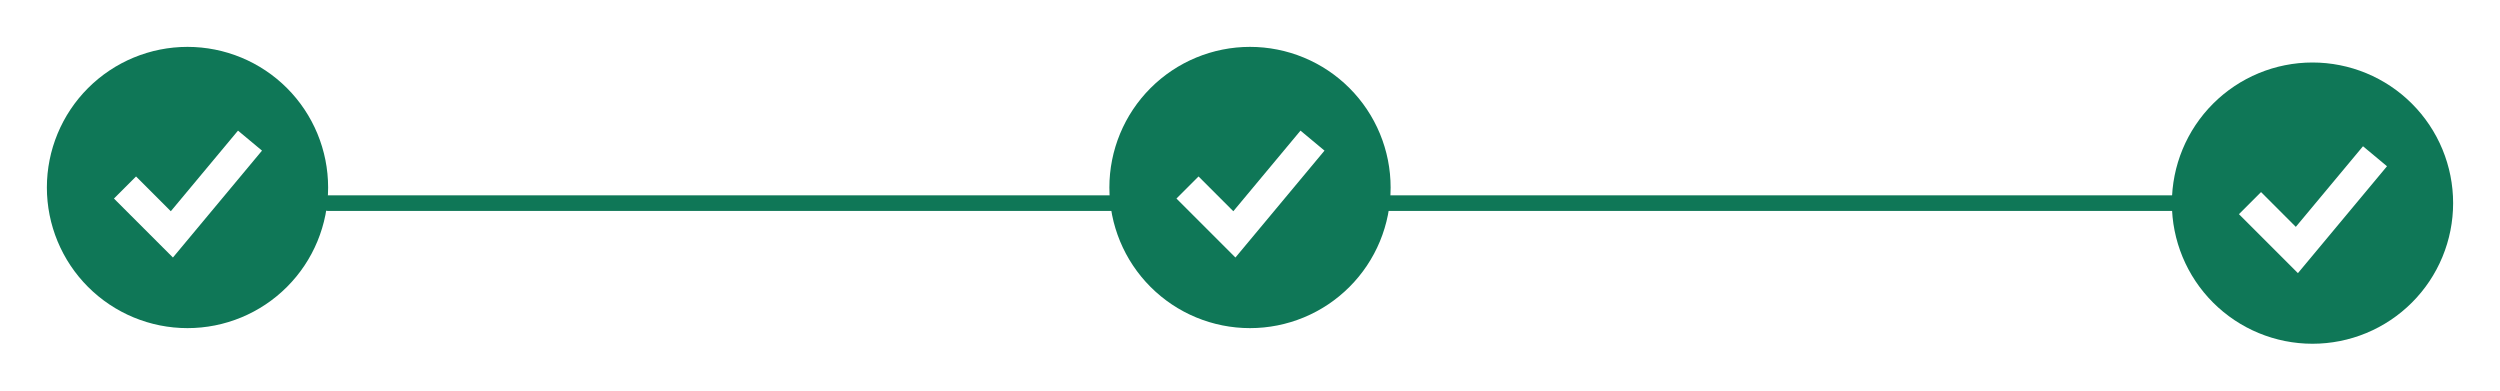 <svg width="160" height="25" viewBox="0 0 160 25" fill="none" xmlns="http://www.w3.org/2000/svg">
<path d="M21 13L72 13" stroke="#0F7757" stroke-linecap="round"/>
<path d="M88 13L139 13" stroke="#0F7757" stroke-linecap="round"/>
<path fill-rule="evenodd" clip-rule="evenodd" d="M12 21C13.182 21 14.352 20.767 15.444 20.315C16.536 19.863 17.528 19.2 18.364 18.364C19.2 17.528 19.863 16.536 20.315 15.444C20.767 14.352 21 13.182 21 12C21 10.818 20.767 9.648 20.315 8.556C19.863 7.464 19.2 6.472 18.364 5.636C17.528 4.8 16.536 4.137 15.444 3.685C14.352 3.233 13.182 3 12 3C9.613 3 7.324 3.948 5.636 5.636C3.948 7.324 3 9.613 3 12C3 14.387 3.948 16.676 5.636 18.364C7.324 20.052 9.613 21 12 21ZM11.768 15.64L16.768 9.64L15.232 8.36L10.932 13.519L8.707 11.293L7.293 12.707L10.293 15.707L11.067 16.481L11.768 15.64Z" fill="#0F7757"/>
<path fill-rule="evenodd" clip-rule="evenodd" d="M80 21C81.182 21 82.352 20.767 83.444 20.315C84.536 19.863 85.528 19.2 86.364 18.364C87.2 17.528 87.863 16.536 88.315 15.444C88.767 14.352 89 13.182 89 12C89 10.818 88.767 9.648 88.315 8.556C87.863 7.464 87.2 6.472 86.364 5.636C85.528 4.8 84.536 4.137 83.444 3.685C82.352 3.233 81.182 3 80 3C77.613 3 75.324 3.948 73.636 5.636C71.948 7.324 71 9.613 71 12C71 14.387 71.948 16.676 73.636 18.364C75.324 20.052 77.613 21 80 21ZM79.768 15.64L84.768 9.64L83.232 8.36L78.932 13.519L76.707 11.293L75.293 12.707L78.293 15.707L79.067 16.481L79.768 15.64Z" fill="#0F7757"/>
<path fill-rule="evenodd" clip-rule="evenodd" d="M148 22C149.182 22 150.352 21.767 151.444 21.315C152.536 20.863 153.528 20.2 154.364 19.364C155.2 18.528 155.863 17.536 156.315 16.444C156.767 15.352 157 14.182 157 13C157 11.818 156.767 10.648 156.315 9.556C155.863 8.464 155.2 7.472 154.364 6.636C153.528 5.8 152.536 5.137 151.444 4.685C150.352 4.233 149.182 4 148 4C145.613 4 143.324 4.948 141.636 6.636C139.948 8.324 139 10.613 139 13C139 15.387 139.948 17.676 141.636 19.364C143.324 21.052 145.613 22 148 22ZM147.768 16.64L152.768 10.64L151.232 9.36L146.932 14.519L144.707 12.293L143.293 13.707L146.293 16.707L147.067 17.481L147.768 16.64Z" fill="#0F7757"/>
</svg>
